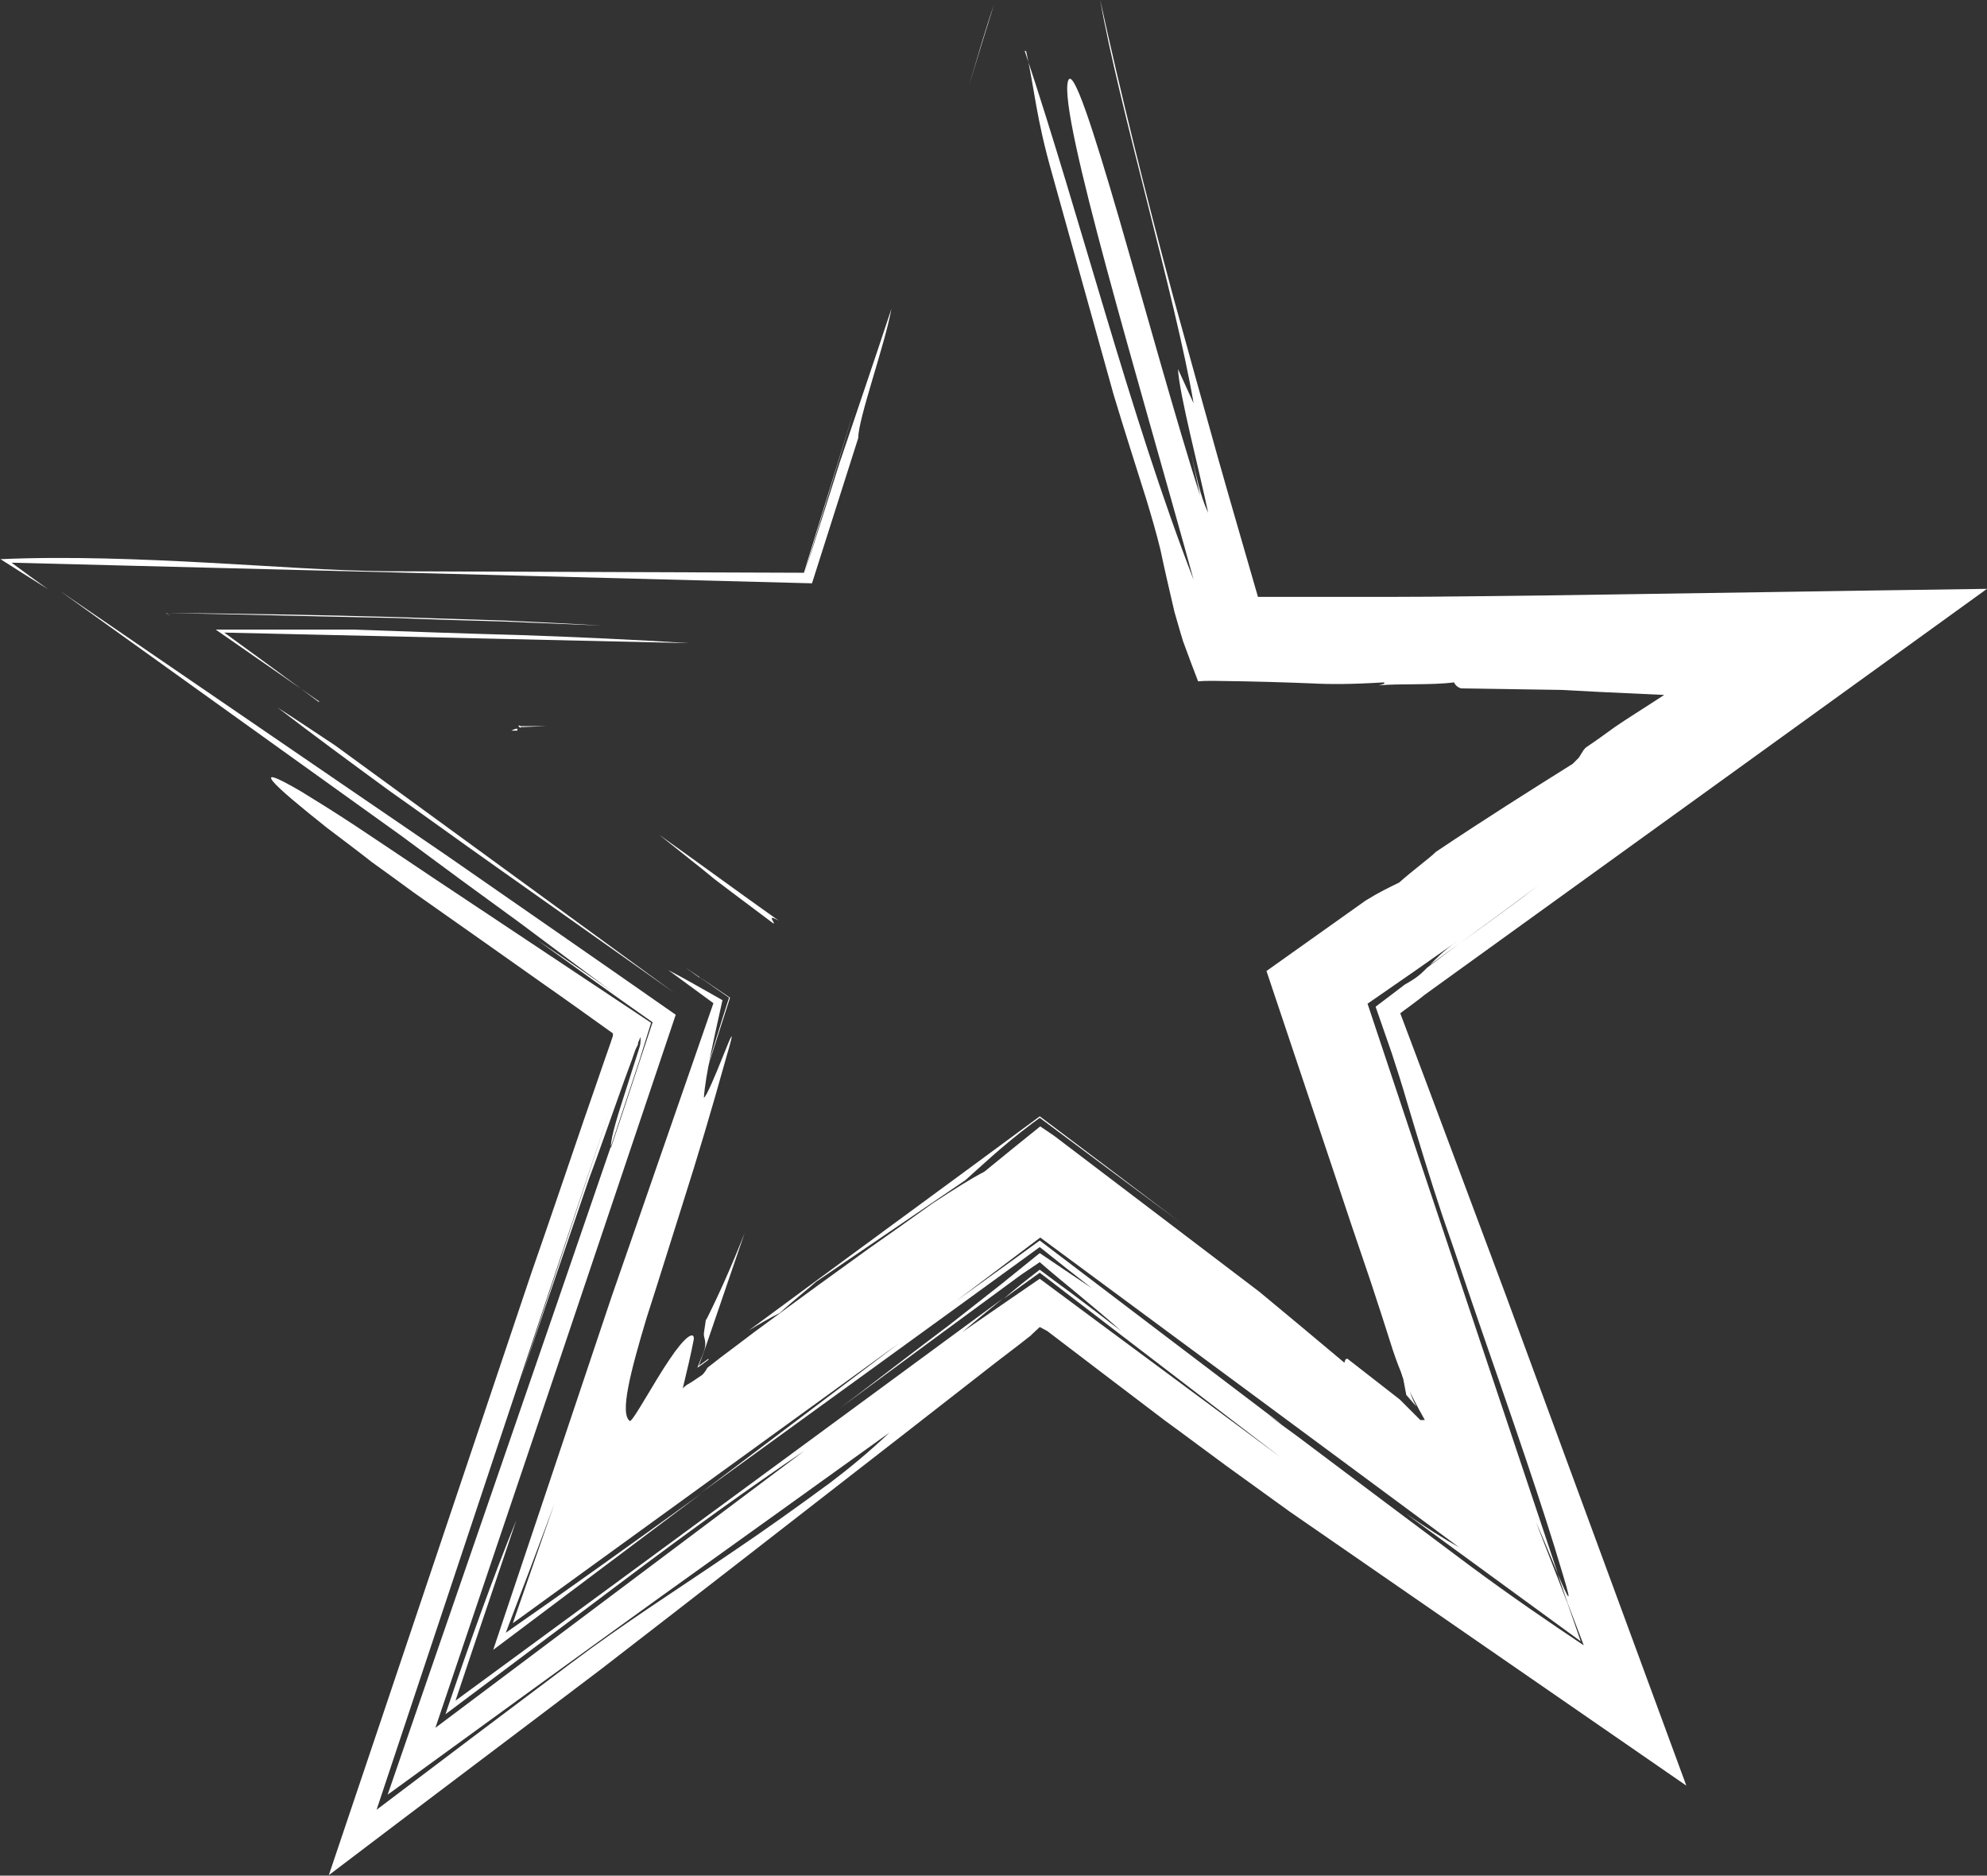 <?xml version="1.0" encoding="UTF-8"?>
<svg id="Calque_2" data-name="Calque 2" xmlns="http://www.w3.org/2000/svg" viewBox="0 0 39.52 37.3">
  <rect x="0" y="0" width="39.52" height="37.3" fill="#333333" stroke="none"/>
  <defs>
    <style>
      .cls-1 {
        fill: #fff;
        stroke-width: 0px;
      }
    </style>
  </defs>
  <g id="Calque_1-2" data-name="Calque 1">
    <g id="_Étoile" data-name="Étoile">
      <g>
        <path class="cls-1" d="M7.7,11.36c2.8.01,5.6.02,8.29.03.35-1.15.7-2.27,1.03-3.34l-1.02,3.35h-.13s.09,0,.13,0c.25-.77.47-1.48.7-2.2.33-.98.67-1.97,1.03-3.06-.13.72-.66,2.18-.66,2.57l-.92,2.89c-5.32-.14-10.68-.28-15.92-.41.24.18.49.36.73.53-.35-.22-.67-.42-.95-.6,1.34-.06,2.82,0,4.12.07,1.32.07,2.47.16,3.58.17Z"/>
        <path class="cls-1" d="M19.77.09c-.17.55-.34,1.09-.5,1.62.17-.57.33-1.13.5-1.62Z"/>
        <path class="cls-1" d="M16.75,27.29c.53-.4,1.05-.81,1.55-1.2-.5.41-1.03.8-1.55,1.2Z"/>
        <path class="cls-1" d="M5.52,14.07c.39.25.76.5,1.14.75,2.22,1.62,4.47,3.26,6.76,4.93-1.16-.82-2.35-1.66-3.55-2.51-.71-.5-1.41-1.01-2.12-1.51-.78-.57-1.54-1.13-2.23-1.66Z"/>
        <path class="cls-1" d="M3.39,12.25l-.09-.06c1.48.01,3.03.04,4.53.08l2.19.07c.65.03,1.3.06,1.95.1-.65-.03-1.29-.05-1.94-.08-.72-.02-1.43-.04-2.16-.07-1.51-.03-3.03-.07-4.56-.1l.08.06Z"/>
        <path class="cls-1" d="M28.05,27.58s-.07-.07-.1-.11c-.02-.03-.04-.06-.06-.1l-.2-.88c.04.08.11.16.15.26.1.41-.03.35.21.84Z"/>
        <path class="cls-1" d="M16.17,27.74l-.05.05c-.18.14-.35.28-.53.41-.02.01-.04.03-.07.04.22-.17.43-.34.64-.51Z"/>
        <path class="cls-1" d="M28.17,27.97c-.07-.08-.14-.16-.2-.23l-.07-.37.06.09c.09.17.07.26.21.51Z"/>
        <path class="cls-1" d="M20.53,22.34c-.59.44-1.08.91-1.33,1.13-.95.65-1.9,1.29-2.97,2.02-.14.13-.45.37-.72.62-.2.1-.41.22-.62.35,1.88-1.39,3.8-2.79,5.79-4.26.88.66,1.82,1.37,2.77,2.09-.9-.67-1.82-1.35-2.77-2.06l-.15.11Z"/>
        <path class="cls-1" d="M20.38,1.01c1.12,3.35,2.09,7.24,3.36,10.52-1.09-3.96-2.68-9.21-2.5-9.91.18-.68,1.67,5.24,2.63,8.24q-.09-.41-.17-.82c.09.41.17.82.33,1.16-.17-.82-.58-2.38-.6-2.86l.31.68c-.36-2.11-1.49-5.92-1.86-8.03.41,1.87.9,3.85,1.46,5.93.29,1.05.58,2.1.88,3.17.26.92.53,1.84.8,2.78.86,0,1.73,0,2.61,0,1.05,0,2.12-.02,3.19-.03,2.88-.04,5.79-.09,8.7-.13-3.78,2.73-7.56,5.46-11.18,8.07-.16.13-.33.25-.49.37.71,1.88,1.4,3.74,2.09,5.58,1.21,3.29,2.41,6.55,3.6,9.78-2.66-1.84-5.29-3.65-7.89-5.45-.33-.24-.76-.55-1.26-.91-.37-.27-.78-.58-1.22-.9-.78-.59-1.63-1.24-2.34-1.78l-.15-.08-.14.13-.04.04-.23.18-.47.36-1.86,1.45c-1.98,1.54-3.96,3.08-5.98,4.64-1.82,1.38-3.63,2.74-5.42,4.1,1.35-4,2.68-7.97,4.03-11.98.35-1,.69-2.01,1.04-3.03.18-.51.35-1.02.53-1.53l.05-.15h0s0-.01,0-.01v-.02s0-.01,0-.01h0s0-.01,0-.01l-.07-.05c-.42-.3-.85-.61-1.28-.91-.86-.61-1.73-1.22-2.61-1.84-.27-.2-.55-.4-.84-.61-.29-.23-.59-.45-.89-.68-.54-.43-.95-.77-1.07-.92-.12-.15.03-.11.56.2.26.16.62.38,1.09.69.42.28.93.62,1.54,1.03,1.46.97,2.9,1.93,4.33,2.88l-.24.77-.56,1.69c0-.2.15-.66.31-1.16.08-.25.16-.51.24-.75.05-.16.03-.12.04-.18,0-.03,0-.06,0-.09l-.05.12v.03s-.05.1-.05.1l-.07.2c-.1.27-.2.54-.29.8-.19.53-.37,1.05-.56,1.56-.45,1.31-.89,2.61-1.37,4.02l1.76-5.32c-1.46,4.36-3.03,9.08-4.62,13.86,1.28-.97,2.57-1.94,3.86-2.91,1.09-.82,2.08-1.44,3.28-2.26.58-.39,1.28-.89,1.89-1.34.37-.28.76-.6,1.17-.99-1.52,1.09-3.06,2.2-4.6,3.3-1.79,1.29-3.58,2.59-5.38,3.9,1.48-4.3,2.97-8.6,4.44-12.89v.03c.29-.86.56-1.69.83-2.5-.77-.54-1.52-1.08-2.3-1.64.64.43,1.29.87,1.83,1.28-.73-.54-1.45-1.08-2.16-1.61-.8-.58-1.59-1.16-2.37-1.74-2.27-1.63-4.53-3.25-6.79-4.87,2.56,1.75,5.11,3.5,7.69,5.26,1.51,1.05,3.03,2.1,4.56,3.17-1.59,4.73-3.2,9.51-4.78,14.18,2.48-1.86,4.93-3.7,7.34-5.51-1.11.75-2.29,1.6-3.5,2.51-1.22.92-2.47,1.85-3.64,2.73.46-1.36.94-2.71,1.41-3.86-.4,1.19-.81,2.39-1.21,3.59,3.59-2.63,7.2-5.29,10.89-8-.27.22-.54.44-.81.67.52-.36,1.03-.71,1.54-1.06,1.6,1.19,3.23,2.39,4.79,3.55.31.23.61.46.92.7l-.92-.7c-1.62-1.24-3.22-2.47-4.79-3.67-.25.18-.49.35-.72.52.22-.19.46-.38.72-.58.2.15.4.3.62.46.32.24.65.49,1,.76-.24-.22-.58-.5-.88-.75-.24-.2-.49-.4-.74-.62l-.37.25c-1.21.89-2.41,1.77-3.6,2.65.73-.55,1.45-1.11,2.17-1.65.34-.27.68-.53,1.02-.8.26-.21.52-.42.78-.63.35.24.7.47,1.04.7-.35-.27-.69-.54-1.04-.82-2.24,1.63-4.51,3.27-6.74,4.89l4.54-3.43c.73-.53,1.46-1.05,2.2-1.59,1.59,1.21,3.2,2.43,4.82,3.66l-.29-.2.59.43c1.14.86,2.29,1.72,3.44,2.58.81.6,1.57,1.12,2.26,1.58l-.32-.84-.2-.58c.19.44.32.72.11.03-.43-1.46-1.04-3.19-1.62-4.87-.26-.75-.51-1.51-.78-2.28-.25-.75-.48-1.51-.71-2.28-.08-.28-.21-.69-.3-.96-.1-.29-.21-.6-.32-.92.19-.14.38-.29.58-.44.25-.14.32-.21.45-.34.21-.16.43-.32.64-.48.53-.38,1.07-.77,1.58-1.16-.51.38-1.04.77-1.58,1.16l-.59.43c.12-.12.24-.26.54-.47-.58.41-1.17.82-1.78,1.24,1.23,3.7,2.51,7.52,3.79,11.35-.15-.36-.34-.82-.44-1.04.21.54.42,1.08.63,1.62l.26.75c-1.16-.85-2.32-1.69-3.48-2.54.41.28.77.51,1.06.67-2.77-2.05-5.54-4.1-8.33-6.16-.73.55-1.47,1.11-2.2,1.66-2.78,2.02-5.55,4.02-8.29,6.01.28-.8.55-1.59.83-2.38-.32.86-.64,1.71-.97,2.57,1.18-.82,2.51-1.77,3.89-2.77l-4.14,3.11,2.35-7.01c.68-1.95,1.35-3.9,2.03-5.85l-.9-.66c.31.16.69.38,1.08.6-.15.68-.34,1.49-.37,1.94.05-.02.23-.45.39-.85.15-.38.25-.61.06.03-.31,1.11-.57,1.98-.85,2.86-.27.85-.51,1.63-.74,2.34-.32,1.07-.54,1.91-.33,2.05.07-.01.5-.81.79-1.23.3-.45.49-.57.48-.4-.05.27-.14.65-.22.98.02-.02.05-.05.08-.07.08-.04.19-.12.31-.2,0,0,.06-.06.1-.14.09-.07.18-.14.27-.21.23-.17.45-.34.65-.49.92-.68,1.72-1.26,2.29-1.67.43-.3.85-.6,1.27-.9.41-.27.76-.49,1.03-.63.39-.32.76-.62,1.11-.9l.28.19c1.38,1.05,2.74,2.08,4.08,3.1.57.47,1.14.95,1.69,1.41.01-.03.01-.08.06-.08.35.27.69.54,1.04.81l.41.41s.05,0,.09,0c-.35-.62-.5-.98-.64-1.4-.14-.44-.29-.91-.44-1.36-.27-.79-.53-1.56-.76-2.26h0c-.43-1.29-.87-2.59-1.31-3.91.65-.46,1.31-.93,1.97-1.4.29-.18.45-.25.67-.36.28-.25.6-.48.73-.61,1-.67,1.86-1.21,2.72-1.75.03-.03.07-.07.12-.12.03-.04.03-.05.05-.08.03-.05.06-.1.1-.13.21-.14.4-.28.58-.41.25-.17.51-.33.77-.5l.2-.13c-.43-.02-.86-.04-1.29-.06l-.76-.04-1.99-.03c-.09-.03-.12-.08-.14-.12-.45.06-1.09.02-1.5.06.08-.02.13-.03.11-.06-.67.04-1.07.04-1.45.02-.5-.02-1.09-.04-1.95-.05-.1,0-.2,0-.3.01-.1-.26-.21-.55-.3-.8-.06-.19-.11-.38-.17-.58-.11-.47-.2-.86-.28-1.24-.08-.33-.18-.67-.28-1-.21-.67-.43-1.35-.65-2.08l-1.22-4.38c-.33-1.16-.34-1.63-.52-2.45Z"/>
        <path class="cls-1" d="M27.63,26.26c-.41-1.36-.82-2.71-1.23-4.06.48,1.44.97,2.71,1.23,4.06Z"/>
        <path class="cls-1" d="M14.05,26.24c.25-.5.51-1.08.76-1.72l-.76,2.22-.15.42.19-.14v.02c-.09.07-.16.12-.22.16.06-.16.13-.3.15-.4.01-.05.01-.1,0-.15l-.02-.09v-.05s.04-.27.04-.27Z"/>
        <path class="cls-1" d="M27.95,27.46l-.06-.09h0s.05.06.06.09Z"/>
        <path class="cls-1" d="M13.91,19.44l-.28-.2.89.6-.49,1.53c.14-.48.3-1,.47-1.53-.19-.13-.39-.27-.59-.41Z"/>
        <path class="cls-1" d="M6.35,13.95l-2.06-1.43h2.72c1.13.04,2.25.08,3.36.11,1.13.04,2.25.09,3.34.16-3.06-.07-6.14-.14-9.25-.21.62.45,1.25.91,1.88,1.38Z"/>
        <path class="cls-1" d="M15.39,18.37c-.28-.21-.56-.42-.84-.63l-.33-.25-.22-.18-.89-.71c.8.57,1.59,1.15,2.38,1.71-.25-.14-.09.02-.1.05Z"/>
        <path class="cls-1" d="M12.44,26.23l.17-.5c-.11.42-.22.84-.34,1.26.04-.16.11-.49.17-.75Z"/>
        <path class="cls-1" d="M10.29,14.49s0,.02,0,.04c-.02,0-.06,0-.12,0,.04-.02.08-.04.12-.04Z"/>
        <path class="cls-1" d="M10.31,14.43h.03s.01.01.01.01h.52s-.52.02-.52.02h0s0,.02,0,.02c-.03-.03-.05-.06-.04-.05Z"/>
      </g>
    </g>
  </g>
</svg>